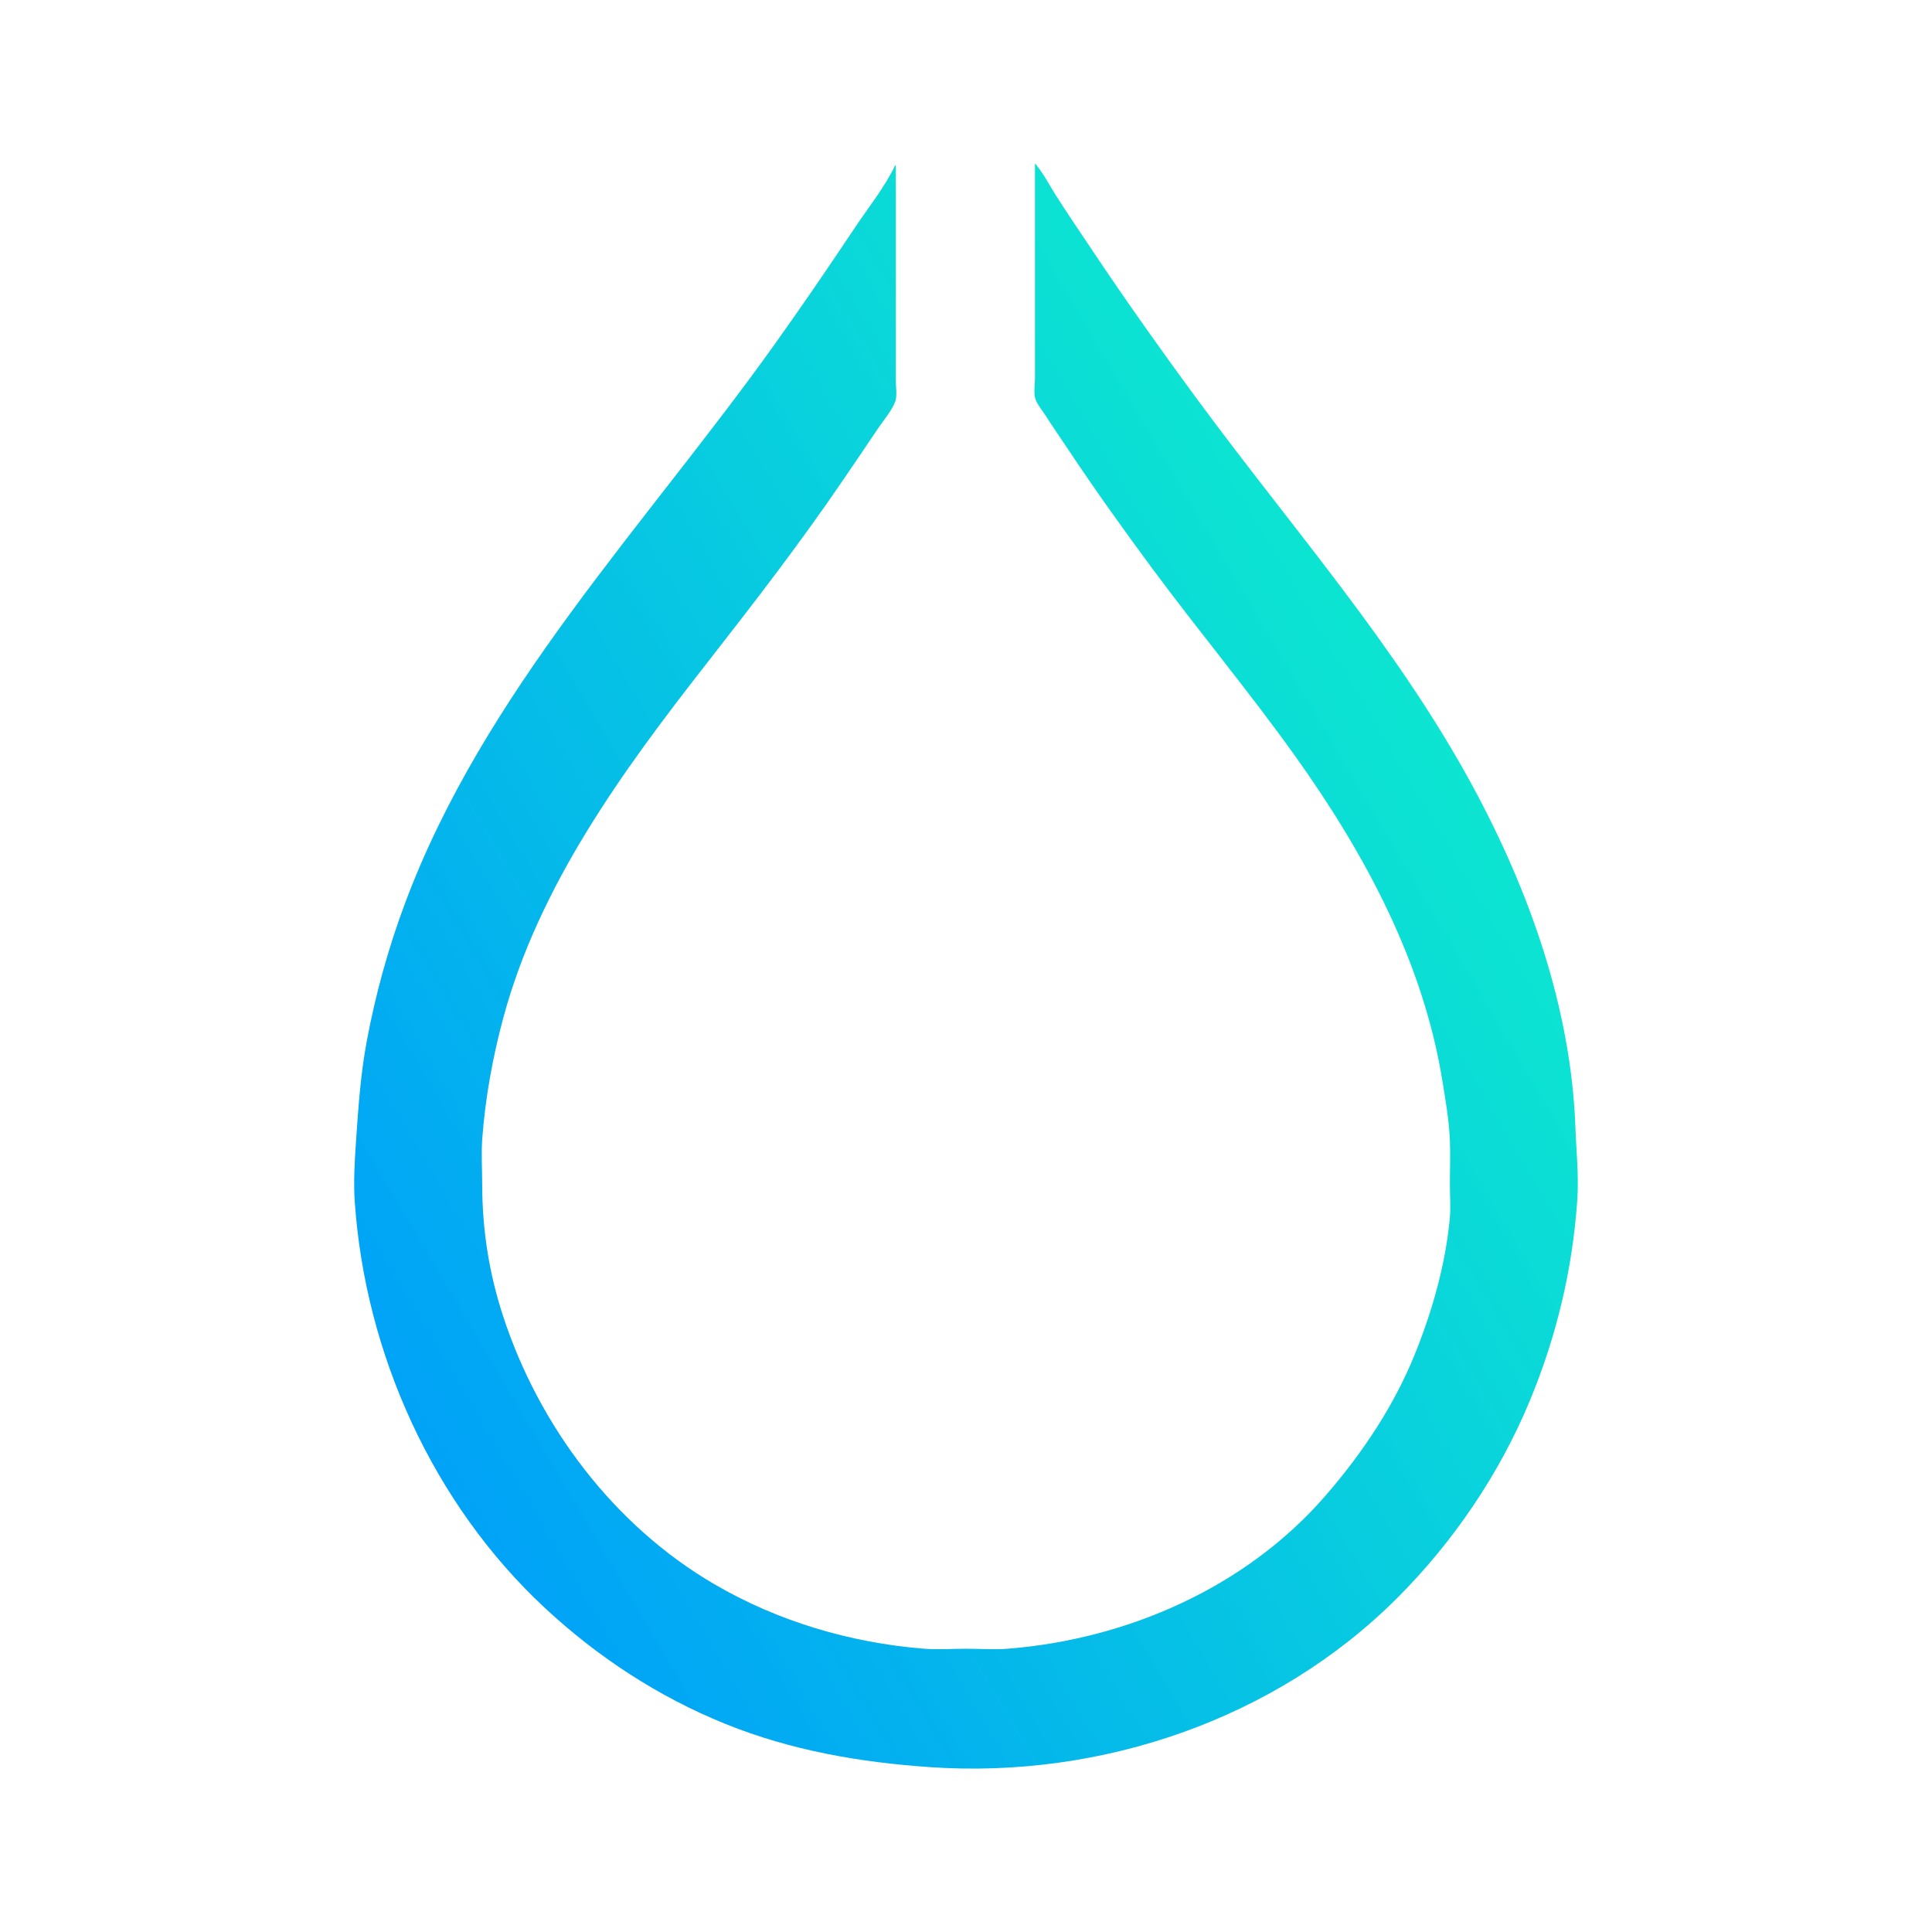 <?xml version="1.0" encoding="UTF-8" standalone="no"?>
<!-- Created with Inkscape (http://www.inkscape.org/) -->

<svg
   width="1024.0px"
   height="1024.0px"
   viewBox="0 0 1024.0 1024.0"
   version="1.1"
   id="SVGRoot"
   sodipodi:docname="hypr.svg"
   inkscape:version="1.2.2 (b0a8486541, 2022-12-01)"
   xmlns:inkscape="http://www.inkscape.org/namespaces/inkscape"
   xmlns:sodipodi="http://sodipodi.sourceforge.net/DTD/sodipodi-0.dtd"
   xmlns:xlink="http://www.w3.org/1999/xlink"
   xmlns="http://www.w3.org/2000/svg"
   xmlns:svg="http://www.w3.org/2000/svg">
  <sodipodi:namedview
     id="namedview6587"
     pagecolor="#ffffff"
     bordercolor="#000000"
     borderopacity="0.25"
     inkscape:showpageshadow="2"
     inkscape:pageopacity="0.0"
     inkscape:pagecheckerboard="0"
     inkscape:deskcolor="#d1d1d1"
     inkscape:document-units="px"
     showgrid="true"
     inkscape:zoom="0.38254353"
     inkscape:cx="128.09"
     inkscape:cy="562.02755"
     inkscape:window-width="1586"
     inkscape:window-height="854"
     inkscape:window-x="0"
     inkscape:window-y="0"
     inkscape:window-maximized="1"
     inkscape:current-layer="layer1">
    <inkscape:grid
       type="xygrid"
       id="grid6710" />
  </sodipodi:namedview>
  <defs
     id="defs6582">
    <linearGradient
       inkscape:collect="always"
       xlink:href="#linearGradient3773"
       id="linearGradient3775"
       x1="1218.635"
       y1="1270.965"
       x2="2079.881"
       y2="762.443"
       gradientUnits="userSpaceOnUse"
       gradientTransform="matrix(0.718,0,0,0.718,-713.458,-193.925)" />
    <linearGradient
       inkscape:collect="always"
       id="linearGradient3773">
      <stop
         style="stop-color:#009ff9;stop-opacity:1;"
         offset="0"
         id="stop3769" />
      <stop
         style="stop-color:#00e7cd;stop-opacity:0.949;"
         offset="1"
         id="stop3771" />
    </linearGradient>
  </defs>
  <g
     inkscape:label="Layer 1"
     inkscape:groupmode="layer"
     id="layer1">
    <path
       style="fill:url(#linearGradient3775);fill-opacity:1;fill-rule:nonzero;stroke:none;stroke-width:0.345"
       d="m 548.554,86.598 v 88.585 25.507 c 0,3.375 -0.879,8.228 0.434,11.375 1.182,2.823 3.357,5.367 5.005,7.928 4.116,6.391 8.441,12.633 12.65,18.958 13.891,20.868 28.492,41.252 43.386,61.413 25.052,33.907 52.103,66.267 76.597,100.591 36.654,51.362 67.501,108.481 77.769,171.311 1.706,10.427 3.578,21.164 4.057,31.711 0.365,8.007 0.014,16.111 0.014,24.128 0,5.784 0.5,11.819 -0.034,17.579 -2.251,24.177 -8.996,48.105 -17.958,70.661 -11.223,28.244 -28.199,53.668 -48.043,76.521 -42.118,48.508 -104.803,75.89 -168.008,80.971 -7.369,0.589 -15.011,0.031 -22.405,0.031 -7.394,0 -15.035,0.558 -22.405,-0.031 -38.84,-3.123 -77.21,-14.436 -110.99,-34.172 -53.292,-31.136 -92.794,-83.642 -111.924,-141.933 -7.535,-22.956 -11.13,-46.257 -11.13,-70.317 0,-7.862 -0.545,-15.942 0.031,-23.784 1.582,-21.56 5.508,-43.186 11.144,-64.112 18.875,-70.082 63.171,-130.754 107.195,-187.108 24.983,-31.98 49.79,-64.057 72.654,-97.606 6.222,-9.127 12.433,-18.251 18.575,-27.43 2.999,-4.474 7.2,-9.282 9.231,-14.277 1.275,-3.147 0.393,-8.007 0.393,-11.375 V 175.873 87.632 h -0.345 c -5.412,11.436 -14.122,22.219 -21.14,32.745 -14.087,21.128 -28.402,42.08 -43.169,62.733 -68.414,95.696 -153.707,183.775 -195.508,295.744 -8.876,23.777 -15.594,48.139 -20.257,73.074 -3.312,17.71 -4.478,35.52 -5.705,53.427 -0.714,10.427 -1.348,21.24 -0.627,31.711 5.529,80.278 41.38,159.874 100.618,215.055 28.044,26.121 60.252,47.212 95.824,61.593 34.893,14.101 71.285,20.361 108.577,22.918 90.381,6.194 182.996,-25.159 247.487,-89.65 29.798,-29.798 54.244,-65.794 70.382,-104.786 14.108,-34.083 22.546,-69.407 25.066,-106.164 0.882,-12.857 -0.534,-25.8 -1,-38.605 C 832.692,534.057 810.401,471.761 780.423,416.466 740.443,342.716 684.892,279.934 635.374,212.754 c -19.761,-26.81 -39.046,-53.978 -57.522,-81.691 -6.111,-9.169 -12.347,-18.27 -18.251,-27.575 -3.506,-5.53 -6.746,-11.956 -11.047,-16.89 z"
       id="path300" />
  </g>
</svg>
